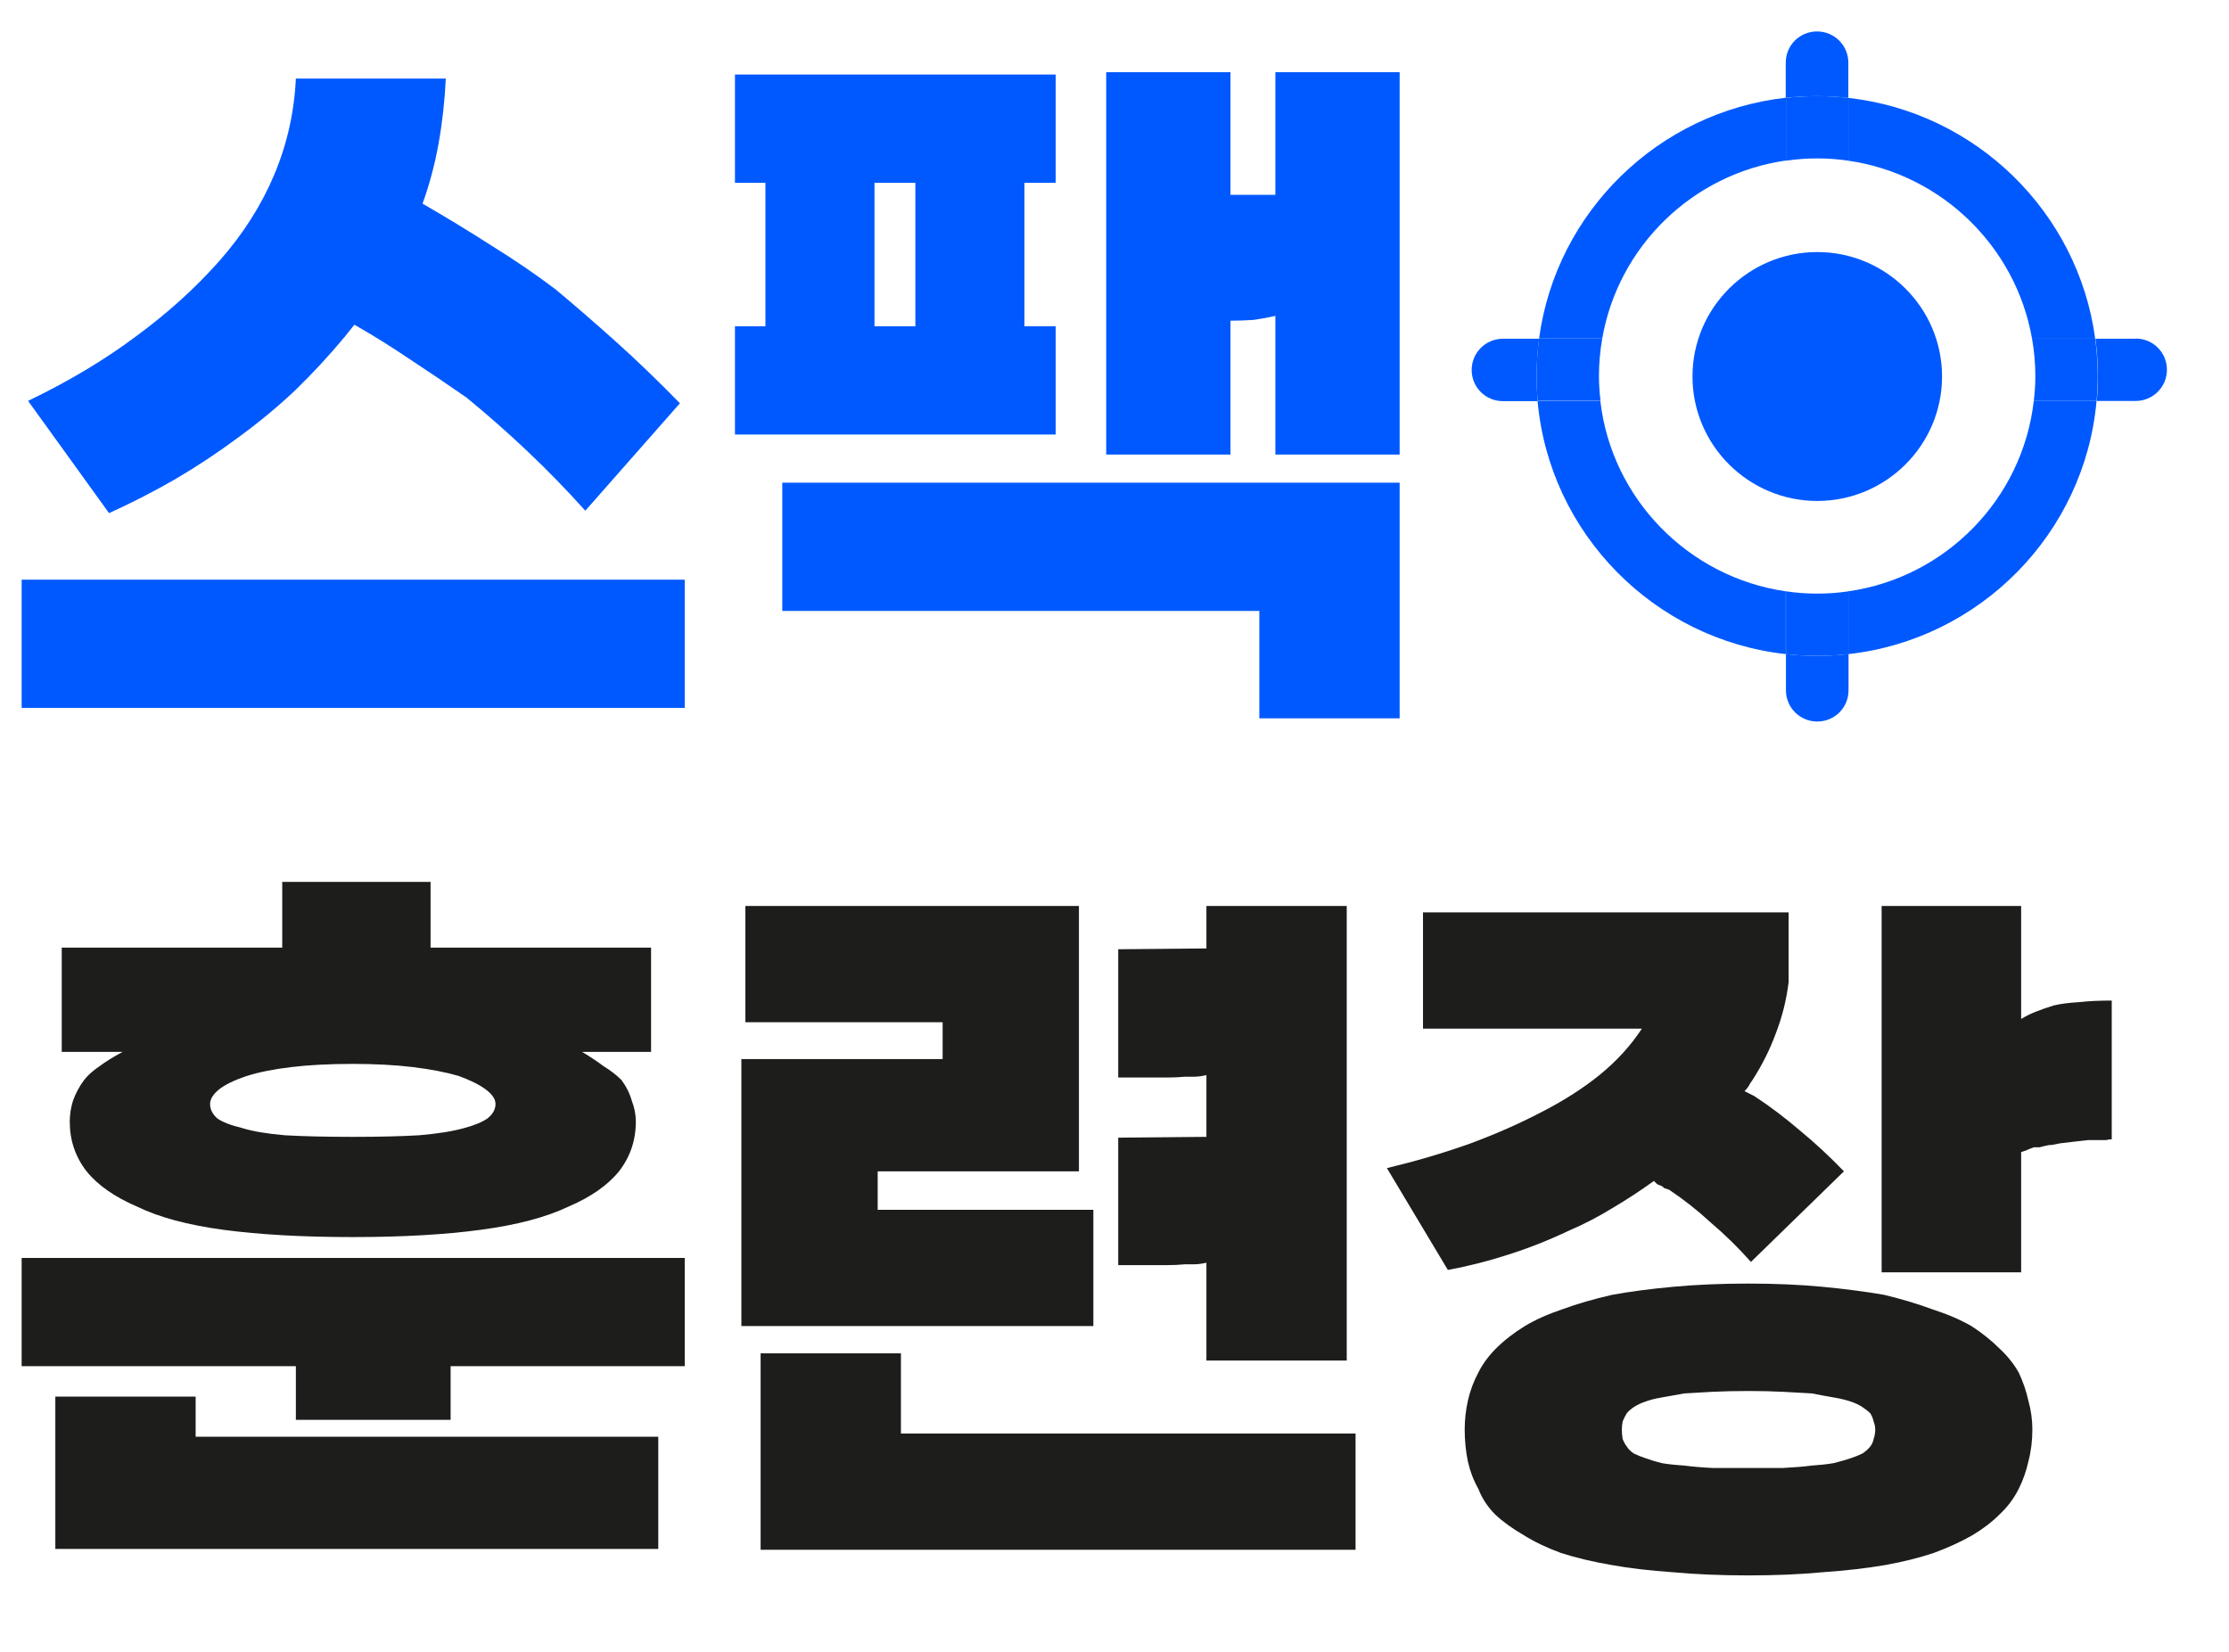 <svg width="139" height="103" viewBox="0 0 139 103" fill="none" xmlns="http://www.w3.org/2000/svg">
<path d="M111.371 10.011V6.094C103.409 6.983 97.037 13.219 95.977 21.113H99.915C100.915 15.357 105.553 10.84 111.371 10.011Z" fill="#0059FF"/>
<path d="M126.717 21.124H130.656C129.596 13.23 123.224 6.995 115.262 6.105V10.022C121.08 10.864 125.717 15.381 126.717 21.124Z" fill="#0059FF"/>
<path d="M99.798 25.006H95.883C96.618 33.26 103.134 39.881 111.362 40.794V36.877C105.291 36 100.496 31.11 99.798 25.006Z" fill="#0059FF"/>
<path d="M115.262 36.877V40.794C123.489 39.881 130.006 33.26 130.741 25.006H126.826C126.127 31.122 121.333 36.012 115.262 36.877Z" fill="#0059FF"/>
<path d="M113.325 15.719C109.036 15.719 105.543 19.203 105.543 23.48C105.543 27.758 109.036 31.242 113.325 31.242C117.613 31.242 121.106 27.758 121.106 23.48C121.106 19.203 117.613 15.719 113.325 15.719ZM113.325 27.349C111.18 27.349 109.446 25.607 109.446 23.48C109.446 21.354 111.192 19.612 113.325 19.612C115.457 19.612 117.203 21.354 117.203 23.48C117.203 25.607 115.457 27.349 113.325 27.349Z" fill="#0059FF"/>
<path d="M115.262 6.106V3.907C115.262 2.838 114.395 1.961 113.311 1.961C112.227 1.961 111.359 2.826 111.359 3.907V6.106C111.998 6.034 112.648 5.998 113.311 5.998C113.973 5.998 114.624 6.034 115.262 6.106Z" fill="#0059FF"/>
<path d="M113.323 9.879C113.985 9.879 114.635 9.927 115.274 10.023V6.106C114.635 6.034 113.985 5.998 113.323 5.998C112.66 5.998 112.01 6.034 111.371 6.106V10.023C112.01 9.927 112.66 9.879 113.323 9.879Z" fill="#0059FF"/>
<path d="M111.371 40.793V43.052C111.371 44.121 112.238 44.998 113.323 44.998C114.407 44.998 115.274 44.133 115.274 43.052V40.793C114.635 40.865 113.985 40.901 113.323 40.901C112.66 40.901 112.01 40.865 111.371 40.793Z" fill="#0059FF"/>
<path d="M113.323 37.021C112.66 37.021 112.01 36.973 111.371 36.877V40.794C112.01 40.866 112.66 40.902 113.323 40.902C113.985 40.902 114.635 40.866 115.274 40.794V36.877C114.635 36.973 113.985 37.021 113.323 37.021Z" fill="#0059FF"/>
<path d="M133.177 21.125H130.672C130.768 21.882 130.828 22.663 130.828 23.456C130.828 23.985 130.804 24.502 130.756 25.006H133.177C134.249 25.006 135.129 24.141 135.129 23.06C135.129 21.978 134.262 21.113 133.177 21.113V21.125Z" fill="#0059FF"/>
<path d="M130.658 21.125H126.719C126.851 21.882 126.924 22.663 126.924 23.456C126.924 23.985 126.887 24.501 126.827 25.006H130.742C130.79 24.489 130.814 23.973 130.814 23.456C130.814 22.663 130.754 21.894 130.658 21.125Z" fill="#0059FF"/>
<path d="M95.977 21.125H93.725C92.653 21.125 91.773 21.99 91.773 23.072C91.773 24.153 92.641 25.018 93.725 25.018H95.893C95.845 24.501 95.821 23.985 95.821 23.468C95.821 22.675 95.881 21.906 95.977 21.137V21.125Z" fill="#0059FF"/>
<path d="M99.711 23.444C99.711 22.651 99.783 21.87 99.916 21.113H95.977C95.88 21.87 95.82 22.651 95.82 23.444C95.82 23.973 95.844 24.489 95.893 24.994H99.808C99.747 24.477 99.711 23.961 99.711 23.444Z" fill="#0059FF"/>
<path d="M114.057 29.295C117.277 29.295 119.887 26.691 119.887 23.479C119.887 20.268 117.277 17.664 114.057 17.664C110.837 17.664 108.227 20.268 108.227 23.479C108.227 26.691 110.837 29.295 114.057 29.295Z" fill="#0059FF"/>
<path d="M1.75 25C4.25 23.8 6.483 22.467 8.45 21C10.45 19.533 12.2 17.95 13.7 16.25C15.167 14.583 16.3 12.8 17.1 10.9C17.9 9 18.35 7 18.45 4.9H27.8C27.733 6.3 27.583 7.65 27.35 8.95C27.117 10.25 26.783 11.5 26.35 12.7C27.85 13.567 29.3 14.45 30.7 15.35C32.1 16.217 33.417 17.117 34.65 18.05C35.85 19.05 37.1 20.133 38.4 21.3C39.7 22.467 41.033 23.75 42.4 25.15L36.5 31.85C35.333 30.55 34.133 29.317 32.9 28.15C31.667 26.983 30.4 25.867 29.1 24.8C27.9 23.967 26.717 23.167 25.55 22.4C24.417 21.633 23.267 20.917 22.1 20.25L21.5 21C20.533 22.167 19.5 23.283 18.4 24.35C17.3 25.383 16.133 26.35 14.9 27.25C13.6 28.217 12.267 29.1 10.9 29.9C9.567 30.667 8.2 31.367 6.8 32L1.75 25ZM1.35 44.15V36.15H42.7V44.15H1.35ZM57.082 20.35V11.4H54.532V20.35H57.082ZM47.732 11.4H45.832V4.65H65.832V11.4H63.882V20.35H65.832V27.1H45.832V20.35H47.732V11.4ZM79.532 19.7C79.099 19.8 78.649 19.883 78.182 19.95C77.716 19.983 77.232 20 76.732 20V28.35H68.982V4.5H76.732V12.15H79.532V4.5H87.282V28.35H79.532V19.7ZM78.532 44.8V38.1H48.782V30.1H87.282V44.8H78.532Z" fill="#0059FF"/>
<path d="M40.6 65.6H36.3C36.8 65.9 37.25 66.2 37.65 66.5C38.083 66.767 38.45 67.05 38.75 67.35C39.05 67.75 39.267 68.183 39.4 68.65C39.567 69.083 39.65 69.517 39.65 69.95C39.65 71.117 39.3 72.15 38.6 73.05C37.9 73.917 36.85 74.65 35.45 75.25C34.05 75.917 32.217 76.4 29.95 76.7C27.717 77 25.067 77.15 22 77.15C18.9 77.15 16.217 77 13.95 76.7C11.717 76.4 9.917 75.917 8.55 75.25C7.15 74.65 6.1 73.917 5.4 73.05C4.7 72.15 4.35 71.117 4.35 69.95C4.35 69.517 4.417 69.083 4.55 68.65C4.717 68.183 4.95 67.75 5.25 67.35C5.483 67.05 5.8 66.767 6.2 66.5C6.6 66.2 7.083 65.9 7.65 65.6H3.85V59.1H17.6V55H26.85V59.1H40.6V65.6ZM22 70.9C23.633 70.9 25.017 70.867 26.15 70.8C27.317 70.7 28.25 70.55 28.95 70.35C29.583 70.183 30.067 69.983 30.4 69.75C30.733 69.483 30.9 69.183 30.9 68.85C30.9 68.55 30.7 68.25 30.3 67.95C29.9 67.65 29.333 67.367 28.6 67.1C27.8 66.867 26.85 66.683 25.75 66.55C24.65 66.417 23.4 66.35 22 66.35C20.533 66.35 19.25 66.417 18.15 66.55C17.05 66.683 16.133 66.867 15.4 67.1C14.6 67.367 14.017 67.65 13.65 67.95C13.283 68.25 13.1 68.55 13.1 68.85C13.1 69.183 13.25 69.483 13.55 69.75C13.883 69.983 14.4 70.183 15.1 70.35C15.733 70.55 16.617 70.7 17.75 70.8C18.917 70.867 20.333 70.9 22 70.9ZM18.45 88.55V85.2H1.35V78.45H42.7V85.2H28.1V88.55H18.45ZM12.2 87.1V89.6H41.05V96.6H3.45V87.1H12.2ZM46.232 66.05H58.782V63.75H46.482V56.5H67.282V73.05H54.732V75.45H68.182V82.7H46.232V66.05ZM75.232 84.85V78.75C74.932 78.817 74.666 78.85 74.432 78.85C74.232 78.85 74.049 78.85 73.882 78.85C73.549 78.883 73.166 78.9 72.732 78.9C72.299 78.9 71.832 78.9 71.332 78.9H69.732V70.95L75.232 70.9V67.05C74.932 67.117 74.666 67.15 74.432 67.15C74.232 67.15 74.049 67.15 73.882 67.15C73.549 67.183 73.166 67.2 72.732 67.2C72.299 67.2 71.832 67.2 71.332 67.2H69.732V59.2L75.232 59.15V56.5H83.982V84.85H75.232ZM56.182 84.4V89.4H84.532V96.65H47.432V84.4H56.182ZM111.538 56.9V61.25C111.405 62.35 111.138 63.417 110.738 64.45C110.372 65.45 109.888 66.417 109.288 67.35C109.188 67.483 109.105 67.617 109.038 67.75C108.972 67.85 108.888 67.95 108.788 68.05L109.388 68.35C110.355 68.983 111.305 69.7 112.238 70.5C113.172 71.267 114.088 72.117 114.988 73.05L109.188 78.7C108.388 77.8 107.555 76.983 106.688 76.25C105.855 75.483 104.988 74.8 104.088 74.2C103.988 74.167 103.888 74.133 103.788 74.1C103.722 74.033 103.655 73.983 103.588 73.95C103.488 73.917 103.405 73.883 103.338 73.85C103.272 73.783 103.205 73.717 103.138 73.65C102.305 74.25 101.438 74.817 100.538 75.35C99.672 75.883 98.772 76.35 97.838 76.75C96.572 77.35 95.305 77.85 94.038 78.25C92.805 78.65 91.555 78.967 90.288 79.2L86.488 72.85C88.288 72.417 89.988 71.917 91.588 71.35C93.222 70.75 94.738 70.083 96.138 69.35C97.505 68.65 98.705 67.883 99.738 67.05C100.805 66.183 101.688 65.217 102.388 64.15H88.738V56.9H111.538ZM131.688 62.4V71.05C131.588 71.05 131.472 71.067 131.338 71.1C131.238 71.1 131.122 71.1 130.988 71.1C130.855 71.1 130.722 71.1 130.588 71.1C130.488 71.1 130.372 71.1 130.238 71.1C129.938 71.133 129.638 71.167 129.338 71.2C129.038 71.233 128.755 71.267 128.488 71.3C128.322 71.333 128.155 71.367 127.988 71.4C127.855 71.4 127.722 71.417 127.588 71.45C127.455 71.483 127.322 71.517 127.188 71.55C127.055 71.55 126.938 71.55 126.838 71.55C126.638 71.617 126.472 71.683 126.338 71.75C126.238 71.783 126.138 71.817 126.038 71.85V79.35H117.338V56.5H126.038V63.55C126.305 63.383 126.605 63.233 126.938 63.1C127.272 62.967 127.655 62.833 128.088 62.7C128.522 62.6 129.038 62.533 129.638 62.5C130.238 62.433 130.922 62.4 131.688 62.4ZM109.038 91.55C109.838 91.55 110.555 91.55 111.188 91.55C111.855 91.517 112.455 91.467 112.988 91.4C113.488 91.367 113.938 91.317 114.338 91.25C114.738 91.15 115.088 91.05 115.388 90.95C115.688 90.85 115.938 90.75 116.138 90.65C116.338 90.517 116.505 90.367 116.638 90.2C116.738 90.067 116.805 89.917 116.838 89.75C116.905 89.55 116.938 89.35 116.938 89.15C116.938 88.983 116.905 88.817 116.838 88.65C116.805 88.483 116.738 88.317 116.638 88.15C116.505 88.017 116.338 87.883 116.138 87.75C115.938 87.617 115.688 87.5 115.388 87.4C115.088 87.3 114.738 87.217 114.338 87.15C113.938 87.083 113.488 87 112.988 86.9C112.455 86.867 111.855 86.833 111.188 86.8C110.555 86.767 109.838 86.75 109.038 86.75C108.205 86.75 107.455 86.767 106.788 86.8C106.122 86.833 105.538 86.867 105.038 86.9C104.505 87 104.038 87.083 103.638 87.15C103.238 87.217 102.905 87.3 102.638 87.4C102.338 87.5 102.088 87.617 101.888 87.75C101.688 87.883 101.538 88.017 101.438 88.15C101.338 88.317 101.255 88.483 101.188 88.65C101.155 88.817 101.138 88.983 101.138 89.15C101.138 89.35 101.155 89.55 101.188 89.75C101.255 89.917 101.338 90.067 101.438 90.2C101.538 90.367 101.688 90.517 101.888 90.65C102.088 90.75 102.338 90.85 102.638 90.95C102.905 91.05 103.238 91.15 103.638 91.25C104.038 91.317 104.505 91.367 105.038 91.4C105.538 91.467 106.122 91.517 106.788 91.55C107.455 91.55 108.205 91.55 109.038 91.55ZM109.038 98.25C107.305 98.25 105.722 98.183 104.288 98.05C102.855 97.95 101.588 97.8 100.488 97.6C99.322 97.4 98.272 97.15 97.338 96.85C96.438 96.517 95.672 96.15 95.038 95.75C94.338 95.35 93.738 94.917 93.238 94.45C92.772 93.983 92.422 93.45 92.188 92.85C91.888 92.317 91.672 91.75 91.538 91.15C91.405 90.517 91.338 89.85 91.338 89.15C91.338 88.55 91.405 87.95 91.538 87.35C91.672 86.75 91.888 86.167 92.188 85.6C92.455 85.067 92.822 84.567 93.288 84.1C93.788 83.6 94.388 83.133 95.088 82.7C95.755 82.3 96.538 81.95 97.438 81.65C98.338 81.317 99.372 81.017 100.538 80.75C101.638 80.55 102.905 80.383 104.338 80.25C105.772 80.117 107.338 80.05 109.038 80.05C110.705 80.05 112.238 80.117 113.638 80.25C115.038 80.383 116.322 80.55 117.488 80.75C118.588 81.017 119.588 81.317 120.488 81.65C121.422 81.95 122.238 82.3 122.938 82.7C123.605 83.133 124.188 83.6 124.688 84.1C125.188 84.567 125.588 85.067 125.888 85.6C126.155 86.167 126.355 86.75 126.488 87.35C126.655 87.95 126.738 88.55 126.738 89.15C126.738 89.85 126.655 90.517 126.488 91.15C126.355 91.75 126.155 92.317 125.888 92.85C125.588 93.45 125.188 93.983 124.688 94.45C124.222 94.917 123.655 95.35 122.988 95.75C122.288 96.15 121.488 96.517 120.588 96.85C119.688 97.15 118.688 97.4 117.588 97.6C116.422 97.8 115.122 97.95 113.688 98.05C112.288 98.183 110.738 98.25 109.038 98.25Z" fill="#1D1D1B"/>
</svg>
